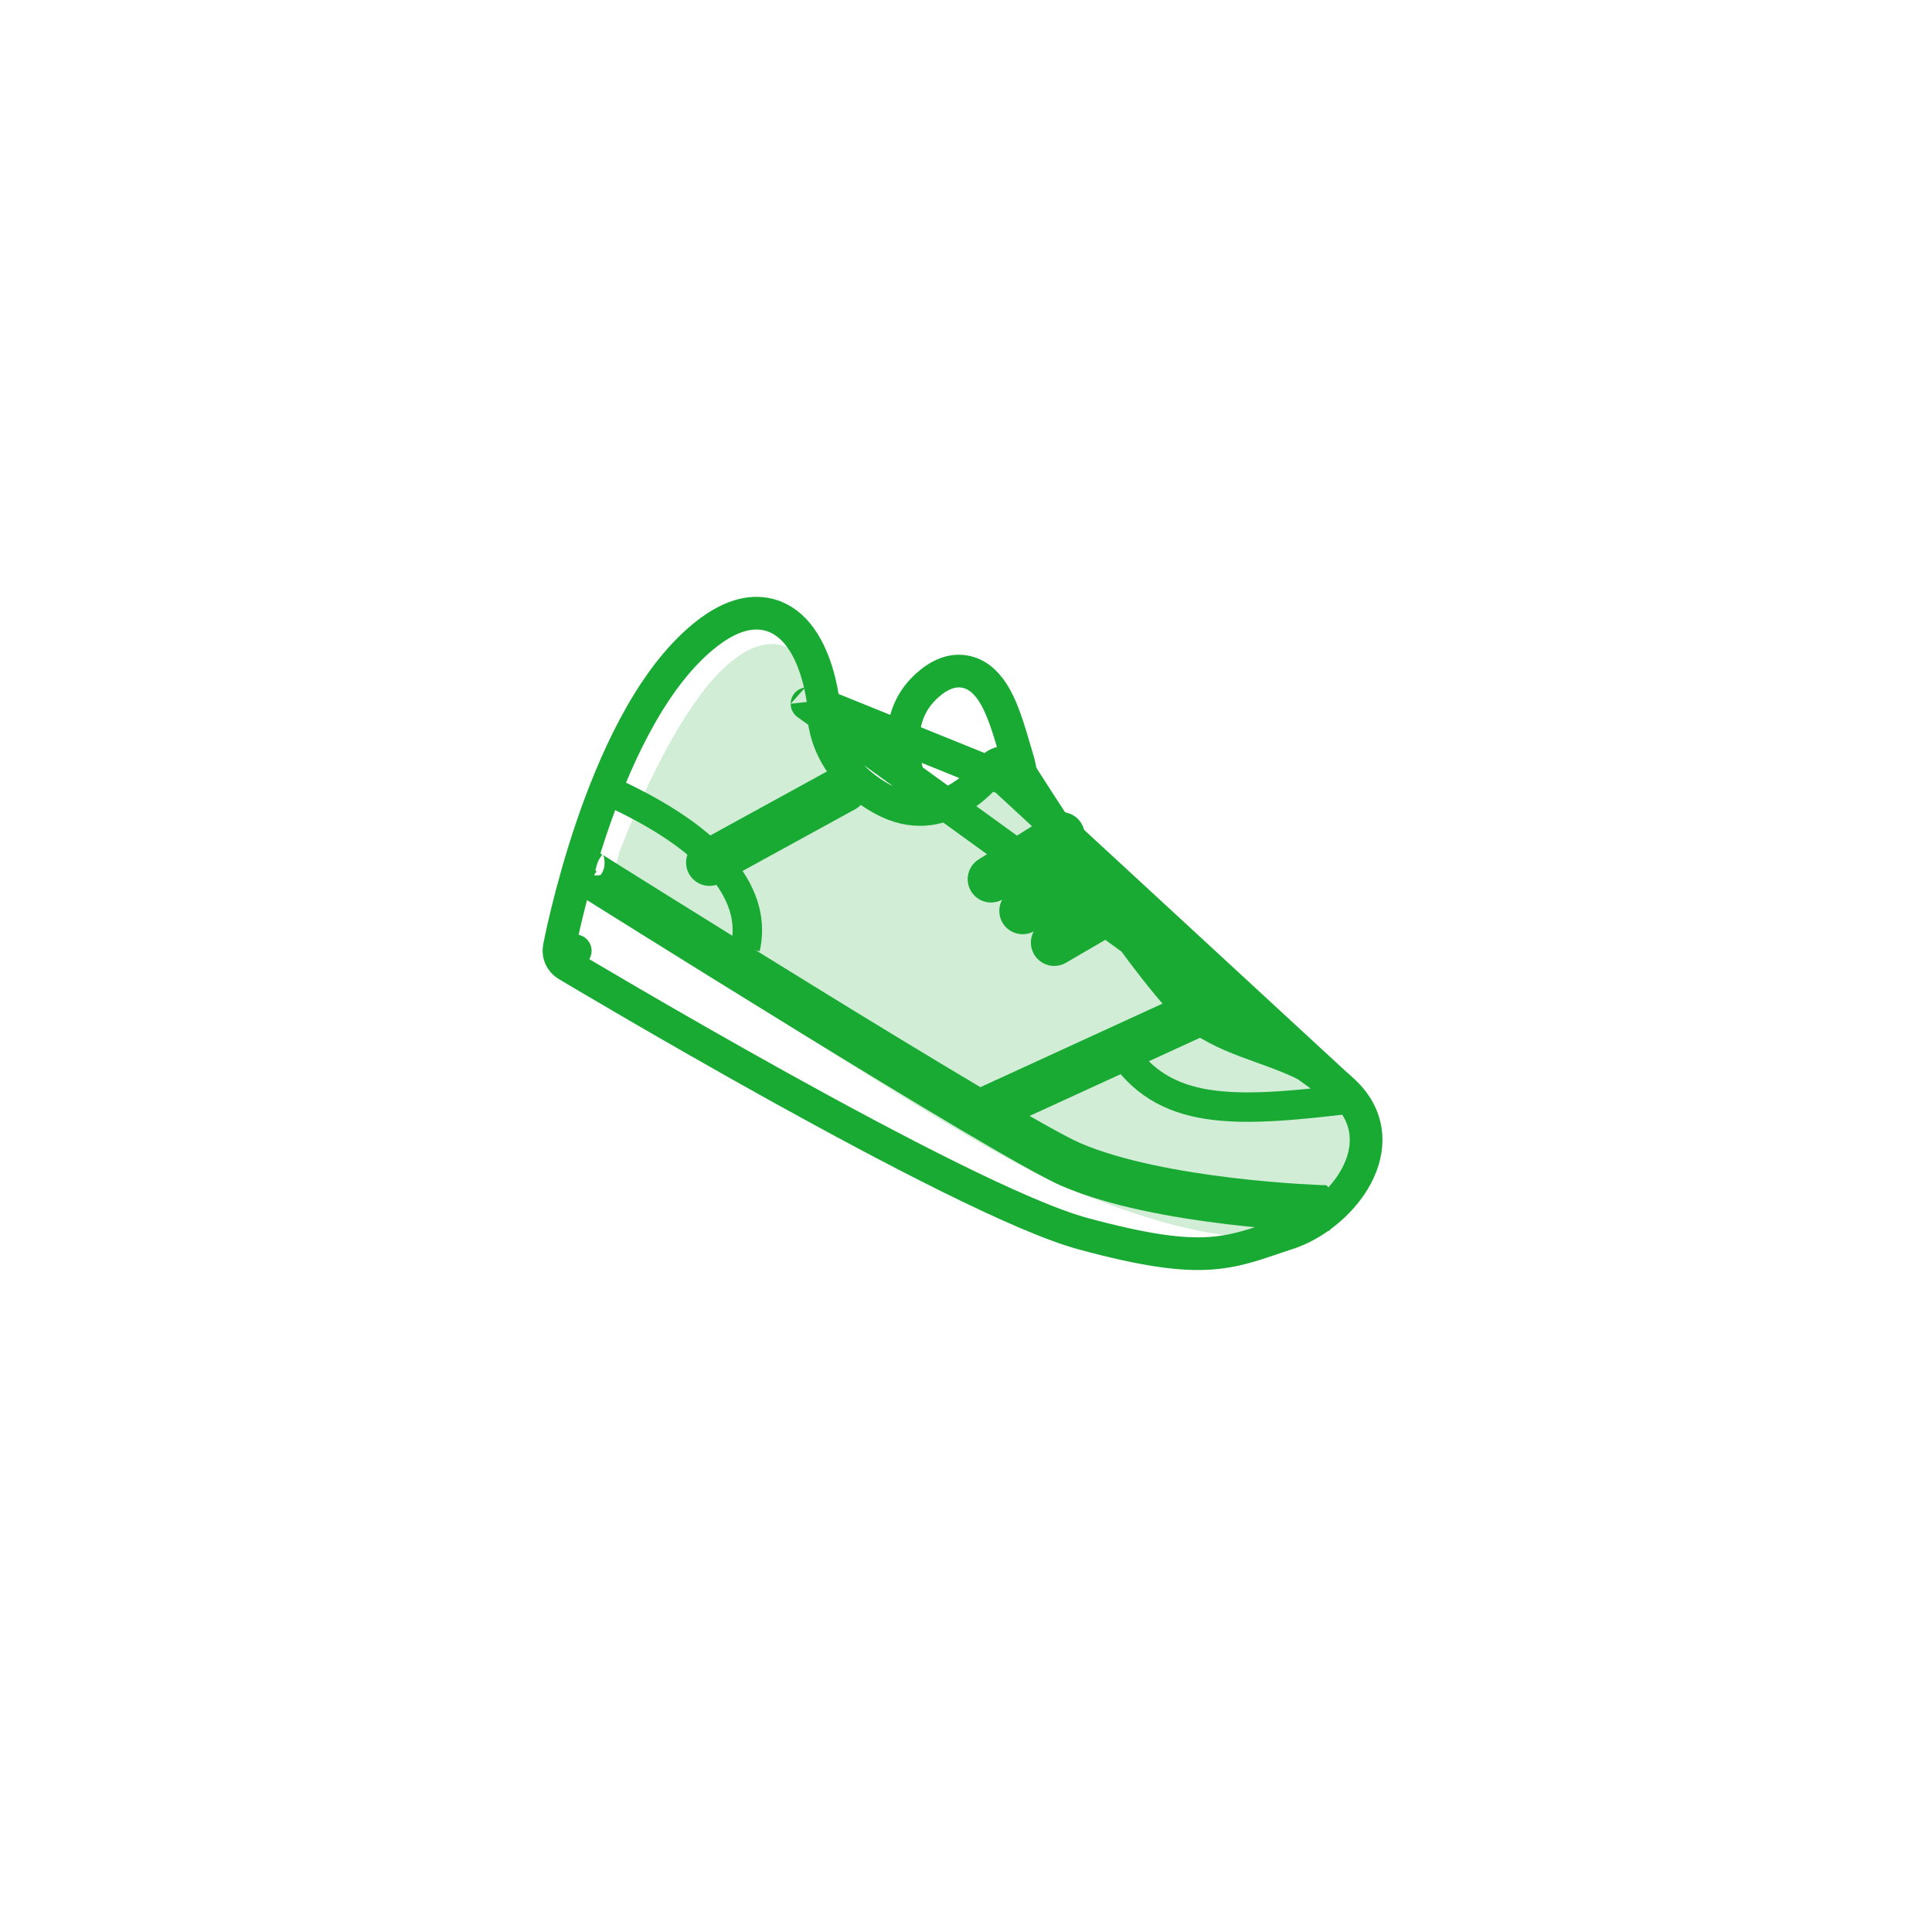<svg width="178" height="178" viewBox="0 0 178 178" fill="none" xmlns="http://www.w3.org/2000/svg">
<g filter="url(#filter0_d_1_206)">
<rect x="18" y="16" width="142" height="142" rx="71" fill="white"/>
<g clip-path="url(#clip0_1_206)">
<path d="M93.721 67.839C93.633 67.553 93.535 67.219 93.43 66.862C93.254 66.261 93.058 65.595 92.859 64.985C92.532 63.983 92.126 62.905 91.594 62.015C91.085 61.167 90.282 60.188 89.034 59.905C87.707 59.604 86.47 60.206 85.408 61.166C82.659 63.651 82.88 67.128 83.966 70.649C84.144 71.225 84.291 71.776 84.44 72.327C84.503 72.564 84.567 72.8 84.633 73.039C84.841 73.793 85.077 74.581 85.396 75.255C85.712 75.923 86.194 76.666 87.004 77.116C87.865 77.594 88.821 77.593 89.756 77.318C93.552 76.2 94.909 71.692 93.721 67.839Z" fill="white" stroke="#19AA33" stroke-width="3.01"/>
<path fill-rule="evenodd" clip-rule="evenodd" d="M54.536 78.667L53 85.493C53 85.493 94.555 108.088 96.011 108.667C97.467 109.246 106.443 112.659 110.652 111.887C114.861 111.116 117.75 108.667 117.75 108.667C117.75 108.667 107.239 109.083 99.492 105.269C91.745 101.454 54.536 78.667 54.536 78.667Z" fill="white"/>
<path fill-rule="evenodd" clip-rule="evenodd" d="M55.643 81.804C55.643 81.804 65.531 88.011 69.73 90.626C80.94 97.607 91.521 104.616 98.83 107.65C113.9 113.906 120.491 112.409 123.688 109.395C126.884 106.381 129.178 101.709 123.688 98.198C118.197 94.688 119.642 97.961 112.706 93.047C105.771 88.133 95.607 72.562 94.891 69.803C94.175 67.044 87.927 74.918 84.185 73.584C80.443 72.251 78.573 72.981 77.836 69.803C77.099 66.625 76.305 61.748 75.134 60.004C73.964 58.259 71.152 54.986 66.234 60.004C61.316 65.021 57.059 76.525 57.059 76.525L55.643 81.804Z" fill="#D1EDD6"/>
<path d="M53 85.6L51.521 85.323M53 85.6L52.227 86.892M53 85.6C52.227 86.892 52.227 86.891 52.227 86.892M53 85.6C51.521 85.323 51.521 85.323 51.521 85.323M51.521 85.323C51.405 85.942 51.687 86.568 52.227 86.892M51.521 85.323L51.521 85.321L51.522 85.317L51.524 85.305L51.533 85.258C51.541 85.217 51.553 85.158 51.568 85.082C51.598 84.929 51.644 84.706 51.704 84.421C51.825 83.852 52.007 83.033 52.253 82.029C52.743 80.022 53.487 77.264 54.507 74.26C56.518 68.336 59.699 61.141 64.321 57.052C66.39 55.222 68.327 54.343 70.143 54.516C72.004 54.694 73.241 55.921 74.011 57.129C74.782 58.339 75.232 59.745 75.49 60.785C75.621 61.316 75.709 61.779 75.764 62.111C75.792 62.278 75.811 62.413 75.825 62.508C75.831 62.556 75.836 62.595 75.839 62.623L75.844 62.656L75.845 62.667L75.845 62.67L75.845 62.672C75.845 62.672 75.845 62.673 74.35 62.839L124.1 98.853M52.227 86.892L52.229 86.893L52.234 86.896L52.254 86.908L52.332 86.955L52.638 87.137C52.907 87.297 53.301 87.531 53.807 87.831C54.819 88.429 56.276 89.287 58.059 90.326C61.624 92.403 66.495 95.206 71.716 98.103C76.935 100.998 82.514 103.995 87.493 106.459C92.435 108.905 96.898 110.883 99.838 111.677C105.442 113.189 108.833 113.655 111.543 113.465C113.695 113.314 115.392 112.737 117.235 112.11C117.697 111.953 118.168 111.792 118.659 111.635C120.96 110.895 123.372 109.024 124.732 106.767C125.422 105.621 125.893 104.289 125.861 102.885C125.827 101.446 125.266 100.053 124.1 98.853M124.1 98.853C122.026 96.717 119.601 95.696 117.308 94.852C116.969 94.727 116.633 94.606 116.302 94.486C114.34 93.778 112.513 93.119 110.742 91.942C110.331 91.668 109.735 91.128 108.973 90.303C108.227 89.498 107.383 88.487 106.478 87.335C104.669 85.032 102.662 82.225 100.783 79.493C98.907 76.765 97.169 74.128 95.9 72.171C95.266 71.194 94.749 70.387 94.392 69.825C94.213 69.544 94.073 69.325 93.979 69.175L93.872 69.006L93.845 68.963L93.838 68.952L93.837 68.949M124.1 98.853L92.562 69.749M92.562 69.749L93.837 68.949M92.562 69.749L75.847 62.989L75.847 62.987L75.848 62.983M92.562 69.749C93.837 68.949 93.837 68.949 93.837 68.949M93.837 68.949C93.57 68.524 93.108 68.26 92.606 68.245C92.106 68.23 91.631 68.465 91.339 68.872C91.339 68.872 91.338 68.873 91.338 68.873C91.338 68.874 91.338 68.874 91.337 68.874C91.337 68.875 91.337 68.875 91.337 68.875L91.335 68.877C91.33 68.885 91.32 68.898 91.305 68.917C91.276 68.955 91.229 69.016 91.165 69.094C91.036 69.252 90.839 69.481 90.581 69.748C90.059 70.287 89.31 70.955 88.383 71.508C86.574 72.588 84.139 73.222 81.212 71.578C78.191 69.881 76.883 67.686 76.302 65.96C76.007 65.083 75.895 64.312 75.857 63.769C75.837 63.498 75.837 63.287 75.84 63.151C75.841 63.083 75.844 63.035 75.846 63.008C75.847 62.994 75.847 62.986 75.848 62.983M75.848 62.983C75.848 62.982 75.848 62.982 75.848 62.983Z" stroke="#19AA33" stroke-width="3.01" stroke-linecap="round" stroke-linejoin="round"/>
<path d="M55.643 70.667C66.625 75.53 69.701 80.871 68.67 85.334" stroke="#19AA33" stroke-width="2.712"/>
<path d="M124.357 99.252C113.604 100.543 107.208 100.802 103.214 94.667" stroke="#19AA33" stroke-width="2.712"/>
<path d="M54.322 77.465V76.39H53.963L53.676 76.605L54.322 77.465ZM53.747 79.449L53.172 80.357L53.173 80.358L53.747 79.449ZM54.908 77.639L54.321 78.539L54.328 78.544L54.336 78.549L54.908 77.639ZM121.589 108.253L121.547 109.328H121.549L121.589 108.253ZM121.71 108.258L121.67 109.332L121.673 109.332L121.71 108.258ZM121.74 108.259L121.703 109.333H121.704L121.74 108.259ZM121.748 108.259L121.712 109.334L121.717 109.334L121.748 108.259ZM121.748 108.259L122.496 107.486L122.196 107.196L121.779 107.185L121.748 108.259ZM121.887 110.395L122.06 111.456L122.47 111.389L122.728 111.064L121.887 110.395ZM121.657 110.407L121.713 109.334L121.704 109.333L121.693 109.333L121.657 110.407ZM121.634 110.407L121.594 111.481L121.597 111.481L121.634 110.407ZM121.505 110.402L121.463 111.476L121.465 111.476L121.505 110.402ZM98.224 106.268L97.669 107.189L97.731 107.226L97.798 107.255L98.224 106.268ZM53.75 79.45L53.176 80.359L53.177 80.36L53.75 79.45ZM98.224 106.268L97.798 107.255L98.748 105.329L98.224 106.268ZM54.897 77.632L54.335 78.548L55.47 76.722L54.897 77.632ZM54.897 77.632L54.322 78.54L54.328 78.544L54.335 78.548L54.897 77.632ZM53.676 76.605C52.84 77.232 52.596 78.068 52.573 78.707C52.561 79.016 52.599 79.283 52.64 79.472C52.661 79.568 52.683 79.649 52.701 79.71C52.711 79.74 52.719 79.767 52.727 79.789C52.731 79.8 52.735 79.812 52.74 79.823C52.742 79.828 52.745 79.837 52.749 79.847C52.751 79.851 52.755 79.863 52.761 79.877C52.764 79.882 52.772 79.901 52.783 79.924C52.79 79.937 52.809 79.973 52.822 79.996C52.852 80.043 53.016 80.236 53.172 80.357L54.322 78.54C54.479 78.661 54.643 78.854 54.673 78.901C54.685 78.924 54.705 78.96 54.711 78.973C54.723 78.996 54.731 79.014 54.733 79.02C54.739 79.034 54.744 79.045 54.745 79.048C54.749 79.057 54.751 79.064 54.752 79.067C54.755 79.074 54.756 79.078 54.757 79.08C54.758 79.084 54.758 79.084 54.757 79.08C54.755 79.072 54.749 79.052 54.742 79.022C54.729 78.961 54.718 78.876 54.721 78.787C54.724 78.698 54.741 78.619 54.773 78.551C54.801 78.489 54.853 78.41 54.967 78.325L53.676 76.605ZM55.496 76.739C55.158 76.518 54.753 76.39 54.322 76.39L54.322 78.54C54.324 78.541 54.324 78.54 54.322 78.54C54.322 78.54 54.321 78.539 54.321 78.539L55.496 76.739ZM55.494 76.738L55.481 76.729L54.336 78.549L54.349 78.557L55.494 76.738ZM55.577 76.789L55.494 76.738L54.349 78.557L54.432 78.609L55.577 76.789ZM55.9 76.992L55.577 76.789L54.432 78.609L54.756 78.813L55.9 76.992ZM57.133 77.766C56.6 77.432 56.183 77.17 55.9 76.992L54.756 78.813C55.041 78.991 55.458 79.253 55.992 79.588L57.133 77.766ZM61.582 80.547C59.729 79.391 58.199 78.434 57.133 77.766L55.992 79.588C57.059 80.256 58.589 81.214 60.444 82.371L61.582 80.547ZM75.469 89.154C70.29 85.968 65.289 82.86 61.582 80.547L60.444 82.371C64.153 84.685 69.158 87.797 74.342 90.985L75.469 89.154ZM90.409 98.212C86 95.598 80.649 92.34 75.469 89.154L74.342 90.985C79.526 94.173 84.889 97.439 89.312 100.062L90.409 98.212ZM99.502 103.307C98.23 102.758 94.885 100.866 90.409 98.212L89.312 100.062C93.736 102.684 97.221 104.664 98.65 105.281L99.502 103.307ZM113.552 106.518C108.855 105.957 103.352 104.97 99.502 103.307L98.65 105.281C102.803 107.075 108.57 108.088 113.297 108.653L113.552 106.518ZM119.42 107.06C117.935 106.962 115.87 106.795 113.552 106.518L113.297 108.653C115.661 108.935 117.765 109.105 119.279 109.205L119.42 107.06ZM121.165 107.159C120.757 107.14 120.162 107.108 119.42 107.06L119.279 109.205C120.035 109.255 120.644 109.287 121.064 109.307L121.165 107.159ZM121.63 107.179C121.526 107.175 121.369 107.169 121.165 107.159L121.064 109.307C121.274 109.316 121.437 109.323 121.547 109.328L121.63 107.179ZM121.749 107.184L121.628 107.179L121.549 109.328L121.67 109.332L121.749 107.184ZM121.776 107.184L121.746 107.183L121.673 109.332L121.703 109.333L121.776 107.184ZM121.782 107.185L121.775 107.184L121.704 109.333L121.711 109.334L121.782 107.185ZM121.784 107.185L121.782 107.185L121.711 109.334H121.712L121.784 107.185ZM122.728 111.064C123.455 110.151 123.416 109.205 123.162 108.525C123.043 108.209 122.884 107.959 122.759 107.792C122.695 107.706 122.637 107.637 122.591 107.586C122.568 107.561 122.548 107.54 122.532 107.523C122.524 107.515 122.517 107.508 122.511 107.501C122.508 107.498 122.505 107.496 122.503 107.493C122.501 107.492 122.5 107.491 122.499 107.49C122.498 107.489 122.498 107.488 122.497 107.488C122.497 107.488 122.497 107.487 122.496 107.487C122.496 107.487 122.495 107.486 121.748 108.259C121.001 109.032 121.001 109.032 121 109.031C121 109.031 121 109.031 121 109.031C121 109.031 120.999 109.03 120.998 109.029C120.997 109.028 120.996 109.027 120.996 109.027C120.994 109.025 120.993 109.024 120.992 109.023C120.989 109.02 120.988 109.019 120.987 109.018C120.986 109.017 120.988 109.019 120.992 109.023C121 109.031 121.015 109.05 121.035 109.076C121.076 109.132 121.12 109.204 121.149 109.28C121.176 109.354 121.183 109.412 121.177 109.461C121.173 109.502 121.154 109.589 121.046 109.725L122.728 111.064ZM121.6 111.481C121.751 111.489 121.906 111.481 122.06 111.456L121.715 109.334C121.713 109.334 121.713 109.334 121.713 109.334L121.6 111.481ZM121.597 111.481L121.62 111.482L121.693 109.333L121.671 109.332L121.597 111.481ZM121.465 111.476L121.594 111.481L121.674 109.332L121.545 109.327L121.465 111.476ZM120.963 111.454C121.179 111.464 121.348 111.471 121.463 111.476L121.547 109.328C121.437 109.323 121.274 109.316 121.064 109.307L120.963 111.454ZM119.137 111.35C119.909 111.401 120.531 111.434 120.963 111.454L121.064 109.307C120.644 109.287 120.035 109.255 119.279 109.205L119.137 111.35ZM113.042 110.788C115.452 111.075 117.596 111.249 119.137 111.35L119.279 109.205C117.765 109.105 115.661 108.935 113.297 108.653L113.042 110.788ZM97.798 107.255C102.254 109.18 108.284 110.219 113.042 110.788L113.297 108.653C108.57 108.088 102.803 107.075 98.65 105.281L97.798 107.255ZM98.779 105.347L54.302 78.528L53.192 80.369L97.669 107.189L98.779 105.347ZM53.173 80.358L53.176 80.359L54.324 78.541L54.321 78.539L53.173 80.358ZM53.173 80.358L53.176 80.359L54.324 78.541L54.321 78.539L53.173 80.358ZM53.177 80.36L53.183 80.364L54.328 78.544L54.322 78.54L53.177 80.36ZM53.177 80.36L53.183 80.364L54.328 78.544L54.322 78.54L53.177 80.36ZM53.183 80.364L53.205 80.377L54.349 78.557L54.328 78.544L53.183 80.364ZM53.183 80.364L53.205 80.377L54.349 78.557L54.328 78.544L53.183 80.364ZM53.205 80.377L53.288 80.43L54.432 78.609L54.349 78.557L53.205 80.377ZM53.205 80.377L53.288 80.43L54.432 78.609L54.349 78.557L53.205 80.377ZM53.288 80.43L53.613 80.634L54.756 78.813L54.432 78.609L53.288 80.43ZM53.288 80.43L53.613 80.634L54.756 78.813L54.432 78.609L53.288 80.43ZM53.613 80.634C53.898 80.813 54.316 81.075 54.85 81.41L55.992 79.588C55.458 79.253 55.041 78.991 54.756 78.813L53.613 80.634ZM53.613 80.634L54.85 81.41L55.992 79.588L54.756 78.813L53.613 80.634ZM54.85 81.41C55.918 82.079 57.45 83.037 59.306 84.195L60.444 82.371C58.589 81.214 57.059 80.256 55.992 79.588L54.85 81.41ZM54.851 81.41L59.306 84.195L60.444 82.371L55.991 79.587L54.851 81.41ZM59.306 84.195C63.017 86.511 68.027 89.625 73.216 92.816L74.342 90.985C69.158 87.797 64.153 84.685 60.444 82.371L59.306 84.195ZM59.308 84.197L73.213 92.814L74.345 90.987L60.441 82.369L59.308 84.197ZM73.216 92.816C78.403 96.007 83.777 99.279 88.216 101.911L89.312 100.062C84.889 97.439 79.526 94.173 74.342 90.985L73.216 92.816ZM73.222 92.82L88.207 101.905L89.322 100.067L74.336 90.981L73.222 92.82ZM88.216 101.911C92.588 104.503 96.212 106.57 97.798 107.255L98.65 105.281C97.221 104.664 93.736 102.684 89.312 100.062L88.216 101.911ZM88.24 101.925L97.7 107.207L98.748 105.329L89.288 100.048L88.24 101.925ZM55.47 76.722C55.47 76.722 55.47 76.722 55.47 76.722C55.47 76.722 55.469 76.722 55.469 76.722C55.469 76.721 55.468 76.721 55.467 76.721C55.467 76.72 55.466 76.719 55.464 76.718C55.464 76.718 55.46 76.716 55.456 76.714C55.456 76.714 55.448 76.709 55.438 76.703C55.435 76.701 55.427 76.697 55.423 76.694C55.415 76.69 55.392 76.678 55.377 76.67C55.336 76.65 54.877 76.557 54.463 76.648C53.842 77.422 54.17 78.424 54.223 78.469C54.239 78.482 54.265 78.501 54.273 78.507C54.278 78.511 54.287 78.517 54.29 78.519C54.296 78.523 54.301 78.527 54.302 78.528C54.307 78.531 54.311 78.533 54.312 78.534C54.315 78.535 54.317 78.537 54.317 78.537C54.319 78.538 54.32 78.539 54.32 78.539C54.321 78.539 54.321 78.539 54.321 78.539C54.321 78.539 54.322 78.54 54.322 78.54L55.471 76.723C55.47 76.722 55.472 76.723 55.473 76.724C55.474 76.725 55.475 76.725 55.476 76.726C55.477 76.726 55.478 76.727 55.481 76.729C55.482 76.73 55.486 76.732 55.49 76.735C55.492 76.736 55.497 76.74 55.503 76.744C55.506 76.746 55.515 76.752 55.52 76.756C55.528 76.762 55.554 76.781 55.57 76.794C55.623 76.839 55.951 77.841 55.33 78.615C54.916 78.706 54.457 78.613 54.416 78.593C54.401 78.585 54.378 78.573 54.37 78.569C54.366 78.566 54.358 78.562 54.355 78.56C54.345 78.554 54.336 78.549 54.336 78.549C54.332 78.546 54.33 78.545 54.329 78.545C54.328 78.544 54.326 78.543 54.326 78.543C54.325 78.542 54.324 78.541 54.324 78.541L55.47 76.722ZM98.927 76.798C99.935 76.172 100.245 74.846 99.618 73.838L97.792 74.972L98.927 76.798ZM92.442 80.827L98.927 76.798L97.792 74.972L91.307 79.001L92.442 80.827ZM89.481 80.136C90.108 81.144 91.433 81.454 92.442 80.827L91.307 79.001L89.481 80.136ZM90.172 77.175C89.164 77.802 88.854 79.127 89.481 80.136L91.307 79.001L90.172 77.175ZM96.657 73.146L90.172 77.175L91.307 79.001L97.792 74.972L96.657 73.146ZM99.618 73.838C98.992 72.829 97.666 72.519 96.657 73.146L97.792 74.972L99.618 73.838ZM100.313 80.86C101.34 80.262 101.687 78.946 101.089 77.92L99.231 79.002L100.313 80.86ZM95.3 83.78L100.313 80.86L99.231 79.002L94.218 81.922L95.3 83.78ZM92.36 83.005C92.958 84.031 94.274 84.378 95.3 83.78L94.218 81.922L92.36 83.005ZM93.136 80.065C92.11 80.662 91.762 81.979 92.36 83.005L94.218 81.922L93.136 80.065ZM98.149 77.144L93.136 80.065L94.218 81.922L99.231 79.002L98.149 77.144ZM101.089 77.92C100.491 76.894 99.175 76.546 98.149 77.144L99.231 79.002L101.089 77.92ZM103.224 83.78C104.25 83.183 104.597 81.866 104 80.84L102.142 81.922L103.224 83.78ZM98.211 86.701L103.224 83.78L102.142 81.922L97.129 84.843L98.211 86.701ZM95.271 85.925C95.869 86.951 97.185 87.299 98.211 86.701L97.129 84.843L95.271 85.925ZM96.046 82.985C95.02 83.583 94.673 84.899 95.271 85.925L97.129 84.843L96.046 82.985ZM101.06 80.065L96.046 82.985L97.129 84.843L102.142 81.922L101.06 80.065ZM104 80.84C103.402 79.814 102.086 79.467 101.06 80.065L102.142 81.922L104 80.84ZM78.797 72.552C79.839 71.981 80.22 70.674 79.649 69.633L77.764 70.667L78.797 72.552ZM66.394 79.353L78.797 72.552L77.764 70.667L65.361 77.468L66.394 79.353ZM63.475 78.501C64.046 79.542 65.353 79.924 66.394 79.353L65.361 77.468L63.475 78.501ZM64.327 75.582C63.286 76.153 62.904 77.46 63.475 78.501L65.361 77.468L64.327 75.582ZM76.73 68.782L64.327 75.582L65.361 77.468L77.764 70.667L76.73 68.782ZM79.649 69.633C79.078 68.592 77.771 68.211 76.73 68.782L77.764 70.667L79.649 69.633ZM110.41 93.681C111.489 93.186 111.963 91.91 111.468 90.831L109.514 91.727L110.41 93.681ZM91.299 102.447L110.41 93.681L109.514 91.727L90.402 100.493L91.299 102.447ZM88.448 101.389C88.943 102.468 90.219 102.942 91.299 102.447L90.402 100.493L88.448 101.389ZM89.506 98.539C88.427 99.034 87.953 100.31 88.448 101.389L90.402 100.493L89.506 98.539ZM108.617 89.773L89.506 98.539L90.402 100.493L109.514 91.727L108.617 89.773ZM111.468 90.831C110.973 89.751 109.696 89.278 108.617 89.773L109.514 91.727L111.468 90.831Z" fill="#19AA33"/>
</g>
</g>
<defs>
<filter id="filter0_d_1_206" x="0" y="0" width="178" height="178" filterUnits="userSpaceOnUse" color-interpolation-filters="sRGB">
<feFlood flood-opacity="0" result="BackgroundImageFix"/>
<feColorMatrix in="SourceAlpha" type="matrix" values="0 0 0 0 0 0 0 0 0 0 0 0 0 0 0 0 0 0 127 0" result="hardAlpha"/>
<feMorphology radius="2" operator="dilate" in="SourceAlpha" result="effect1_dropShadow_1_206"/>
<feOffset dy="2"/>
<feGaussianBlur stdDeviation="8"/>
<feComposite in2="hardAlpha" operator="out"/>
<feColorMatrix type="matrix" values="0 0 0 0 0 0 0 0 0 0 0 0 0 0 0 0 0 0 0.067 0"/>
<feBlend mode="normal" in2="BackgroundImageFix" result="effect1_dropShadow_1_206"/>
<feBlend mode="normal" in="SourceGraphic" in2="effect1_dropShadow_1_206" result="shape"/>
</filter>
<clipPath id="clip0_1_206">
<rect width="80" height="142" fill="white" transform="translate(49 16)"/>
</clipPath>
</defs>
</svg>
